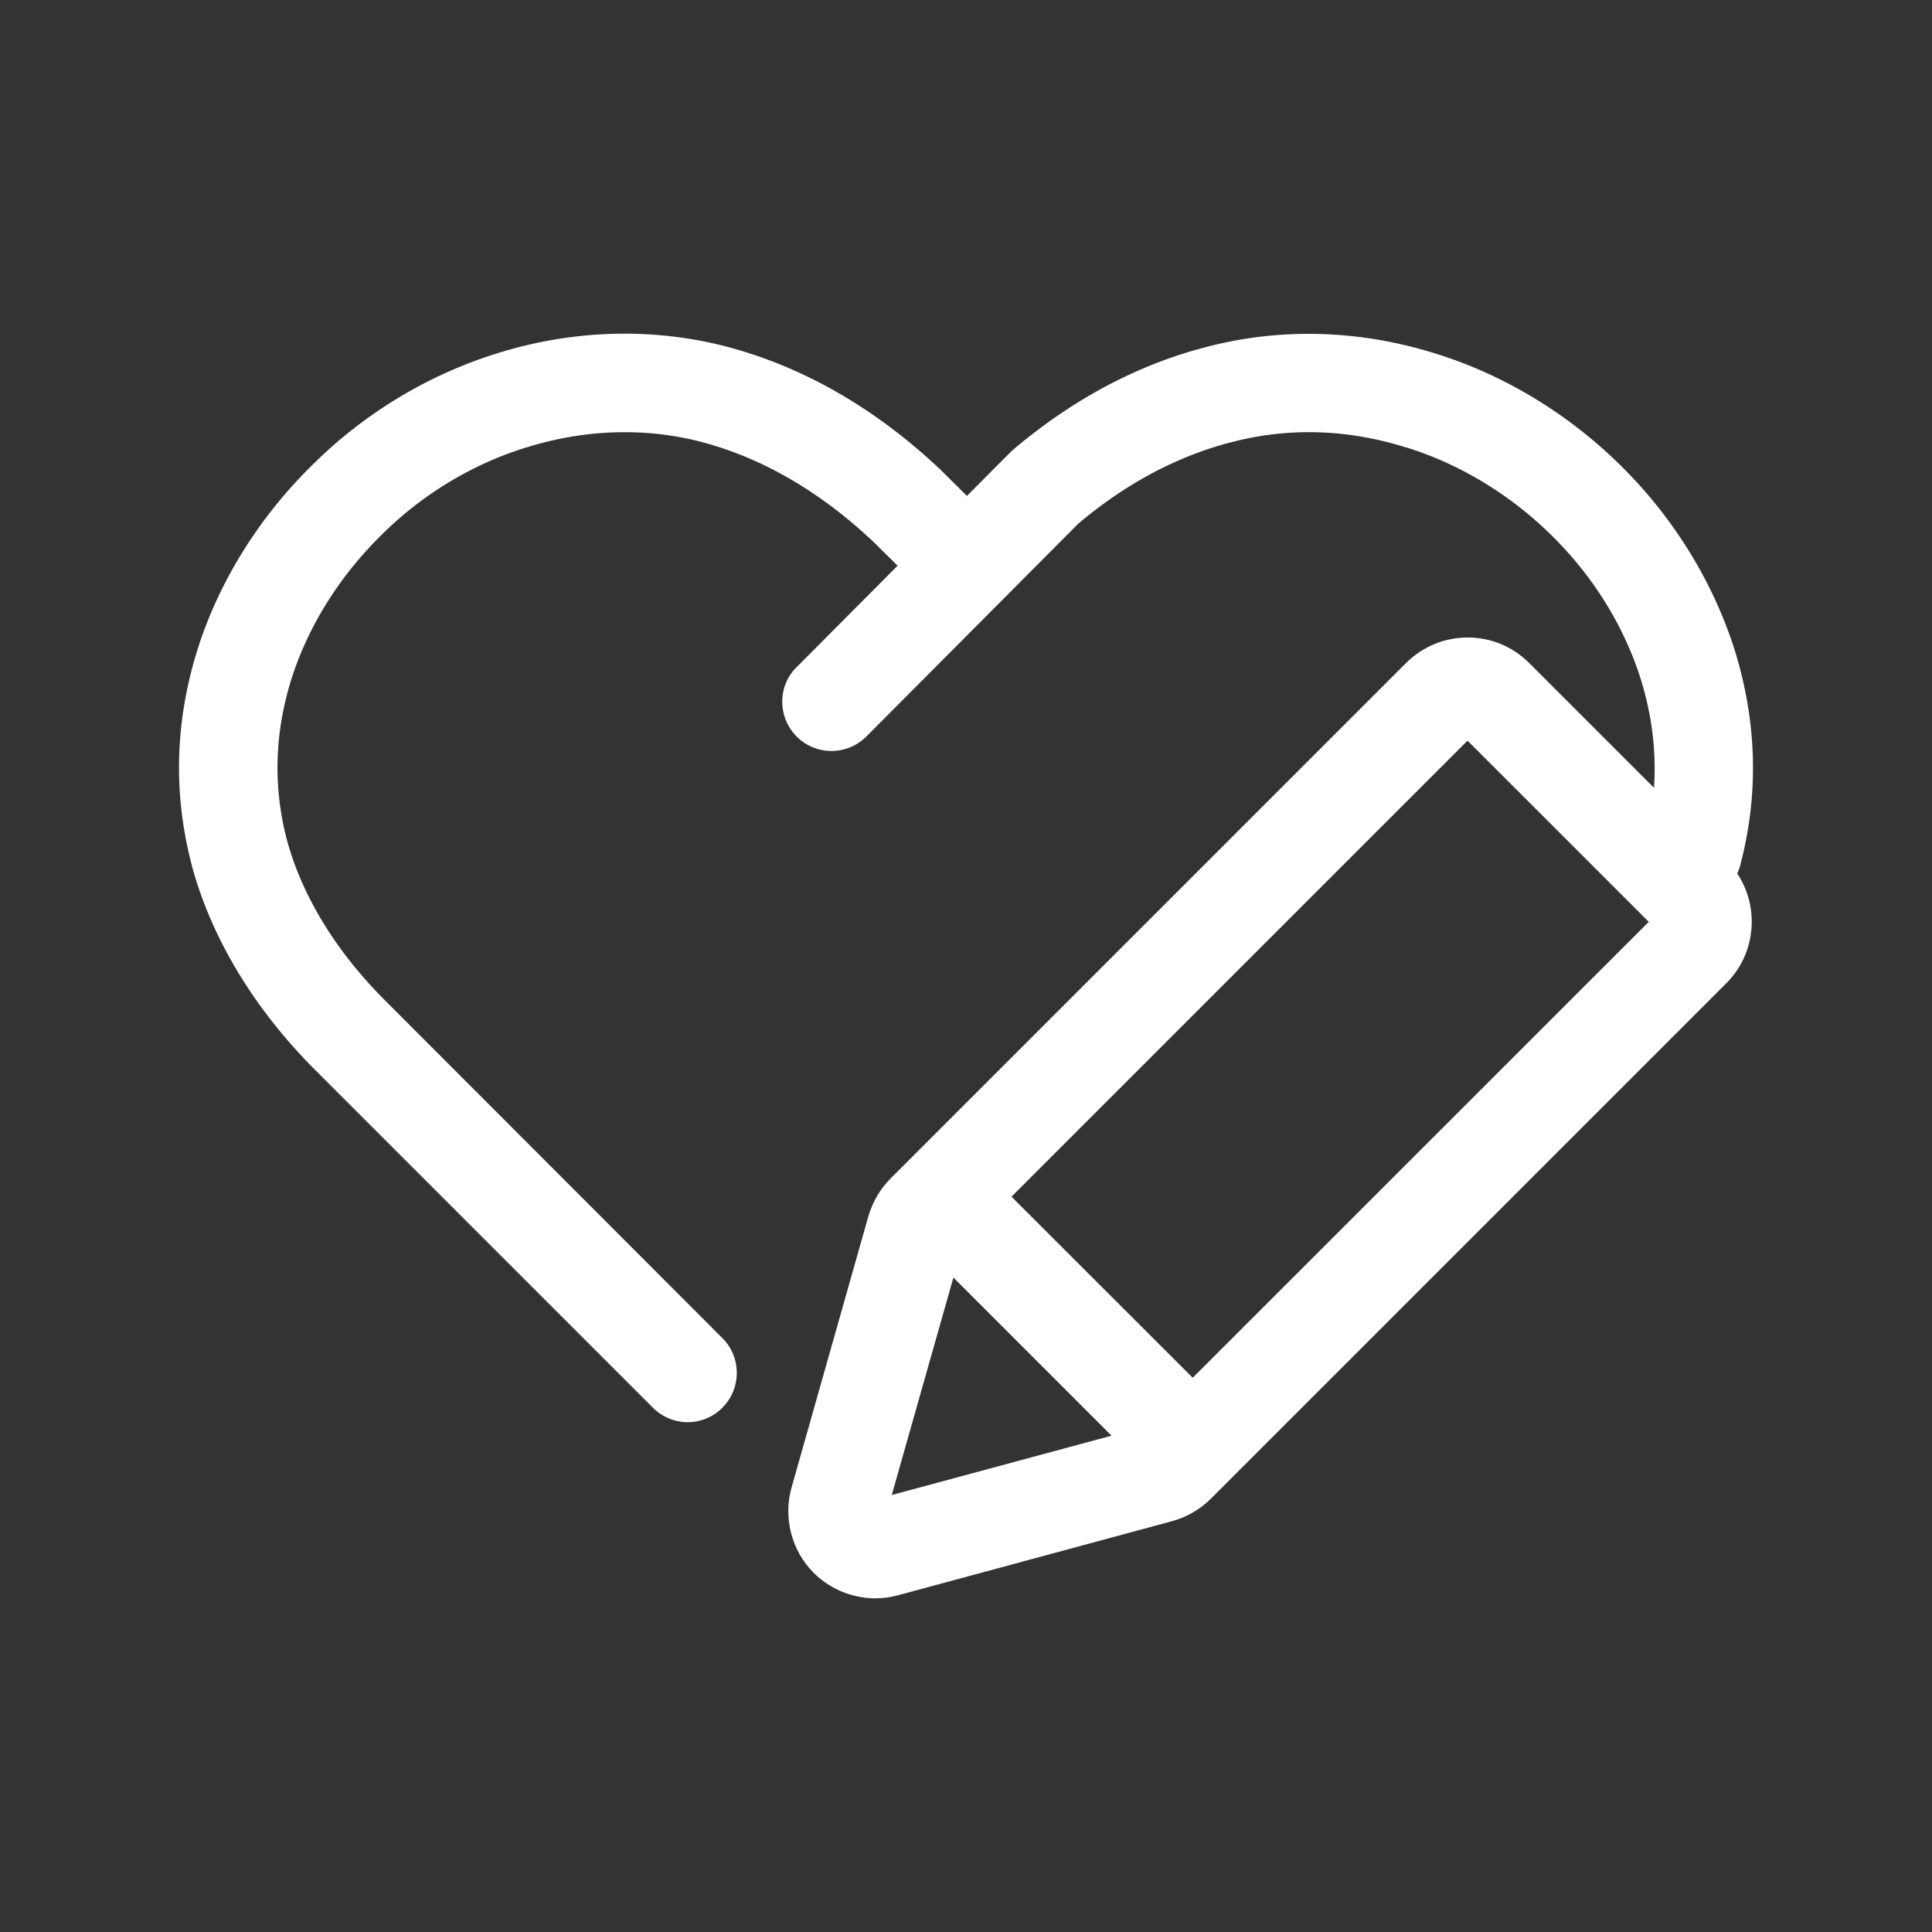 <svg class="icon" style="width: 1em; height: 1em;vertical-align: middle;fill: currentColor;overflow: hidden;"
     viewBox="0 0 1024 1024" version="1.1" xmlns="http://www.w3.org/2000/svg" p-id="16428">
  <rect x="0" y="0" width="1024" height="1024" fill="#333333" stroke="none"/>
  <path
    d="M422.306 390.429c10.181 10.181 26.72 10.108 36.901-0.073l112.431-112.927c25.085-21.097 52.136-35.523 80.492-42.929h0.073c30.469-8.068 61.747-7.167 93.19 2.683h0.092c28.099 8.729 54.58 24.699 76.504 46.2 21.575 21.097 37.802 46.77 46.917 74.299 9.612 29.569 10.677 59.064 3.106 87.567-3.676 13.93 4.557 28.19 18.487 31.866 2.279 0.57 4.484 0.9 6.671 0.9 11.577 0 22.089-7.755 25.177-19.388 10.181-38.464 8.876-77.901-3.914-117.154l-0.074-0.166c-11.816-35.358-32.509-68.271-59.965-95.157-27.86-27.29-61.508-47.578-97.509-58.733-40.338-12.717-82.605-13.856-122.116-3.345-36.258 9.446-70.476 27.786-101.754 54.249l-0.827 0.735-23.706 23.798-11.559-11.486-1.709-1.709c-34.622-32.914-72.994-55.076-114.048-65.919-39.437-10.254-81.558-9.041-121.804 3.584-36.332 11.32-70.072 31.609-97.509 58.825-27.713 27.125-48.479 59.965-60.203 95.065v0.092c-12.882 39.107-14.187 78.525-4.006 117.228v0.166c10.273 38.041 32.509 75.199 64.449 107.451L346.06 746.118a26 26 0 0 0 18.414 7.663c6.671 0 13.36-2.536 18.395-7.663 10.181-10.181 10.181-26.72 0-36.901l-179.71-179.894c-25.507-25.728-43.186-54.893-51.088-84.149-7.571-28.76-6.505-58.256 3.106-87.493 9.115-27.29 25.416-52.963 47.174-74.299l0.074-0.074c21.501-21.354 47.983-37.324 76.412-46.126h0.092c30.874-9.685 63.052-10.751 92.951-2.922 32.344 8.545 62.978 26.39 91.169 53.036l12.699 12.533-53.606 53.863c-10.108 10.016-10.016 26.556 0.164 36.737"
    fill="#FFF" p-id="16429"></path>
  <path
    d="M914.933 455.846L810.495 351.409c-8.711-8.711-20.288-13.526-32.582-13.526-12.313 0-23.872 4.815-32.675 13.526L472.081 624.567c-5.55 5.55-9.611 12.478-11.817 20.049L419.54 788.399c-4.484 15.97-0.092 33.244 11.559 45.061 8.637 8.711 20.619 13.691 32.84 13.691 4.061 0 8.141-0.588 12.055-1.636l145.253-39.272c7.737-2.113 14.904-6.267 20.527-11.89l273.158-273.158c8.729-8.729 13.526-20.288 13.526-32.674 0-12.294-4.796-23.945-13.525-32.675z m-442.282 336.54l32.675-115.261 83.818 83.818-116.493 31.443z m159.513-62.151l-96.057-95.965 241.714-241.714 96.057 96.039-241.714 241.64z"
    fill="#FFF" p-id="16430"></path>
</svg>
